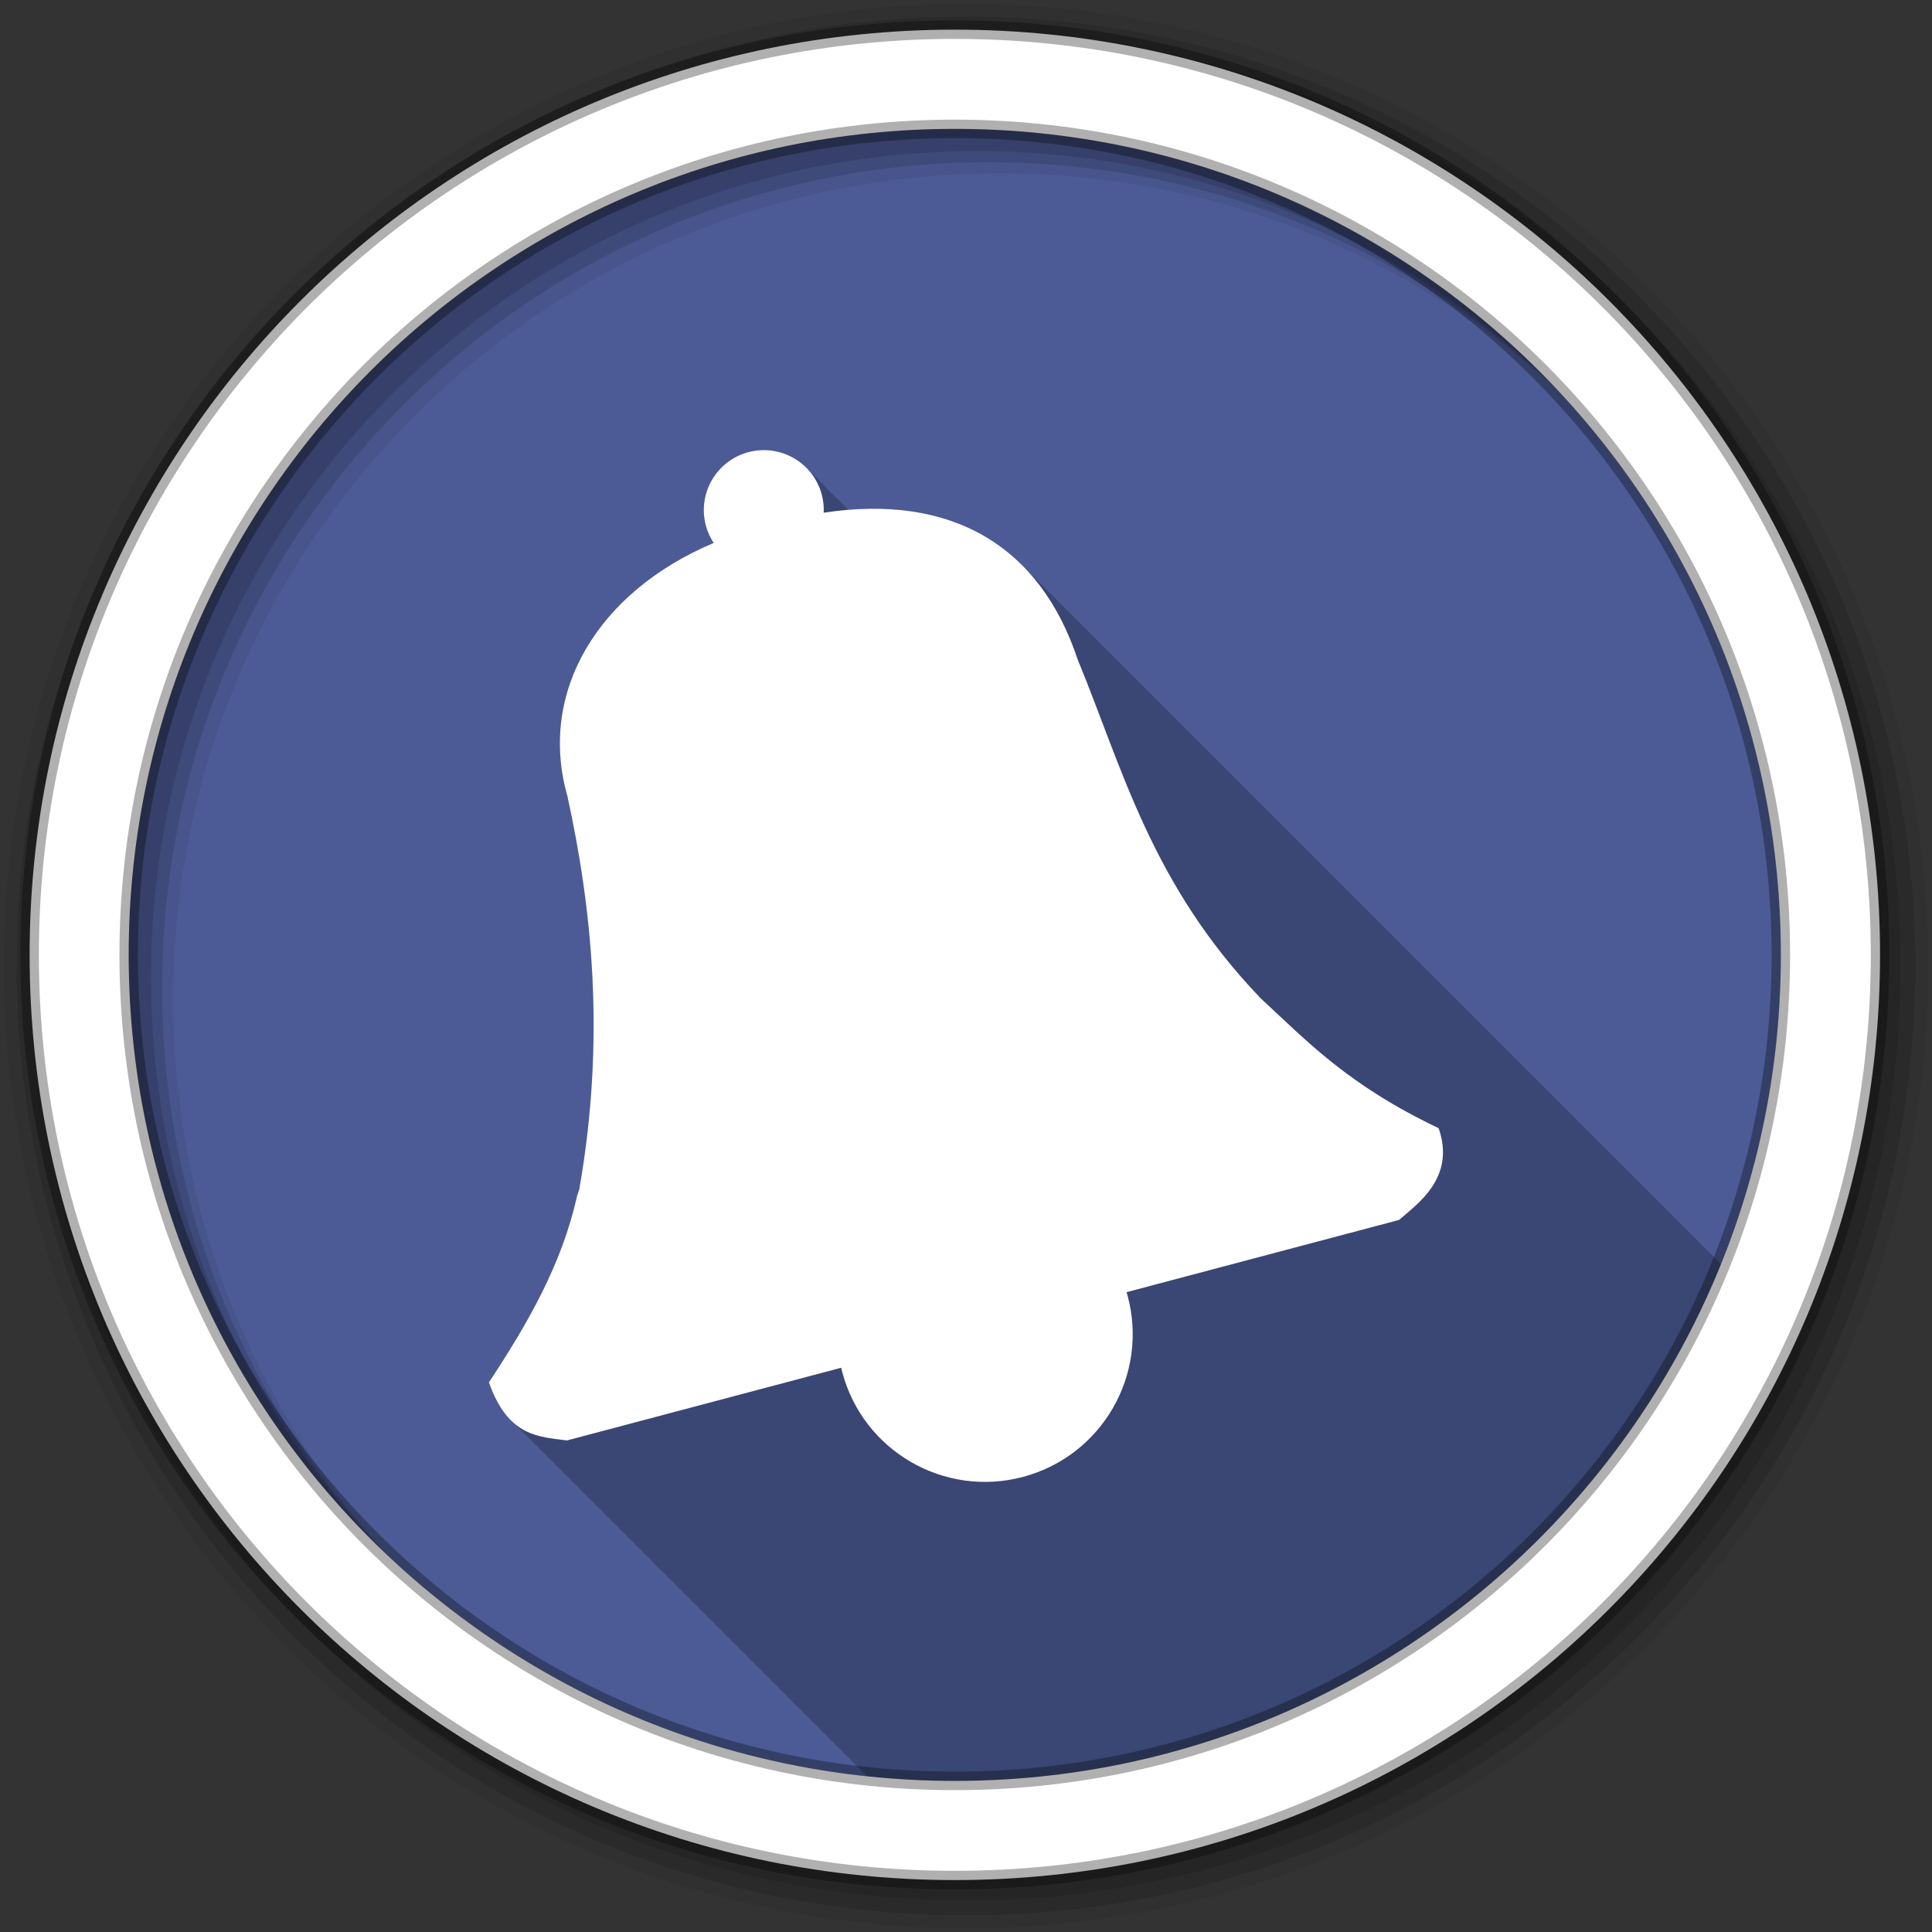 <svg height="512" viewBox="0 0 512 512" width="512" xmlns="http://www.w3.org/2000/svg">
 <rect x="0" y="0" width="512" height="512" fill="#333333" stroke="none"/>
 <g fill-rule="evenodd">
  <path d="m471.95 253.05c0 120.9-98.01 218.9-218.9 218.9-120.9 0-218.9-98.01-218.9-218.9 0-120.9 98.01-218.9 218.9-218.9 120.9 0 218.9 98.01 218.9 218.9" fill="#4C5B96"/>
  <path d="m201.88 119.28c-1.183.041-2.37.212-3.563.531-8.48 2.272-13.522 10.989-11.25 19.469.45 1.681 1.189 3.214 2.094 4.594-30.649 12.918-46.629 39.474-38.781 67.06 6.527 29.785 10.162 64.33 3.156 104.28-.192.652-.479 1.262-.625 1.906-4.044 17.83-12.644 32.989-23.344 49.22 1.742 4.944 3.853 8.175 6.156 10.344.35.389.733.728 1.094 1.063.327.358.664.689 1 1 .337.37.685.711 1.031 1.031.364.398.718.754 1.094 1.094.302.324.596.622.906.906.282.307.555.603.844.875.35.389.733.728 1.094 1.063.327.358.664.689 1 1 .337.37.685.711 1.031 1.031.335.365.687.684 1.031 1 .337.366.654.715 1 1.031.321.348.639.666.969.969.282.307.555.603.844.875.35.389.733.728 1.094 1.063.337.37.685.711 1.031 1.031.358.39.725.759 1.094 1.094.313.336.617.644.938.938.321.348.639.666.969.969.282.307.555.603.844.875.35.389.733.728 1.094 1.063.327.358.664.689 1 1 .337.37.685.711 1.031 1.031.364.398.718.754 1.094 1.094.302.324.596.622.906.906.282.307.555.603.844.875.35.389.733.728 1.094 1.063.327.358.664.689 1 1 .337.37.685.711 1.031 1.031.364.398.718.754 1.094 1.094.313.336.617.644.938.938.274.296.533.58.813.844.35.389.733.728 1.094 1.063.327.358.664.689 1 1 .337.37.685.711 1.031 1.031.335.365.687.684 1.031 1 .337.366.654.715 1 1.031.321.348.639.666.969.969.282.307.555.603.844.875.35.389.733.728 1.094 1.063.337.37.685.711 1.031 1.031.358.39.725.759 1.094 1.094.313.336.617.644.938.938.321.348.639.666.969.969.282.307.555.603.844.875.35.389.733.728 1.094 1.063.327.358.664.689 1 1 .337.37.685.711 1.031 1.031.364.398.718.754 1.094 1.094.302.324.596.622.906.906.282.307.555.603.844.875.35.389.733.728 1.094 1.063.327.358.664.689 1 1 .337.37.685.711 1.031 1.031.335.365.687.684 1.031 1 .337.366.654.715 1 1.031.321.348.639.666.969.969.282.307.555.603.844.875.35.389.733.728 1.094 1.063.337.37.685.711 1.031 1.031.358.39.725.759 1.094 1.094.313.336.617.644.938.938.321.348.639.666.969.969.282.307.555.603.844.875.35.389.733.728 1.094 1.063.327.358.664.689 1 1 .337.37.685.711 1.031 1.031.364.398.718.754 1.094 1.094.302.324.596.622.906.906.282.307.555.603.844.875.35.389.733.728 1.094 1.063.327.358.664.689 1 1 .337.37.685.711 1.031 1.031.364.398.718.754 1.094 1.094.302.324.596.622.906.906.282.307.555.603.844.875.35.389.733.728 1.094 1.063.327.358.664.689 1 1 .337.37.685.711 1.031 1.031.335.365.687.684 1.031 1 .337.366.654.715 1 1.031.321.348.639.666.969.969.282.307.555.603.844.875.35.389.733.728 1.094 1.063.337.37.685.711 1.031 1.031.358.39.725.759 1.094 1.094.313.336.617.644.938.938.321.348.639.666.969.969.282.307.555.603.844.875.35.389.733.728 1.094 1.063.327.358.664.689 1 1 .337.37.685.711 1.031 1.031.364.398.718.754 1.094 1.094.302.324.596.622.906.906.282.307.555.603.844.875.155.172.306.343.469.5 7.662.811 15.435 1.25 23.313 1.25 91.92 0 170.59-56.679 203.03-136.97-.082-.084-.169-.165-.25-.25-.11-.109-.233-.204-.344-.313-.282-.291-.556-.592-.844-.875-.399-.414-.808-.821-1.219-1.219-.329-.338-.663-.673-1-1-.397-.407-.811-.796-1.219-1.188-.198-.2-.393-.397-.594-.594-.244-.267-.501-.52-.75-.781-.11-.109-.233-.204-.344-.313-.297-.306-.602-.609-.906-.906-.384-.398-.761-.805-1.156-1.188-.329-.338-.663-.673-1-1-.329-.338-.663-.673-1-1-.518-.531-1.025-1.058-1.563-1.563-.079-.078-.171-.141-.25-.219-.246-.269-.499-.518-.75-.781l-.063-.063c-.441-.461-.888-.902-1.344-1.344-.329-.338-.663-.673-1-1-.329-.338-.663-.673-1-1-.401-.412-.805-.823-1.219-1.219-.111-.118-.232-.227-.344-.344-.079-.078-.171-.141-.25-.219-.244-.267-.501-.52-.75-.781-.11-.109-.233-.204-.344-.313-.282-.291-.556-.592-.844-.875-.399-.414-.808-.821-1.219-1.219-.329-.338-.663-.673-1-1-.397-.407-.811-.796-1.219-1.188-.198-.2-.393-.397-.594-.594-.244-.267-.501-.52-.75-.781-.11-.109-.233-.204-.344-.313-.297-.306-.602-.609-.906-.906-.384-.398-.761-.805-1.156-1.188-.329-.338-.663-.673-1-1-.397-.407-.811-.796-1.219-1.188-.198-.2-.393-.397-.594-.594-.244-.267-.501-.52-.75-.781-.11-.109-.233-.204-.344-.313-.297-.306-.602-.609-.906-.906-.384-.398-.761-.805-1.156-1.188-.329-.338-.663-.673-1-1-.329-.338-.663-.673-1-1-.518-.531-1.025-1.058-1.563-1.563-.079-.078-.171-.141-.25-.219-.246-.269-.499-.518-.75-.781l-.063-.063c-.441-.461-.888-.902-1.344-1.344-.329-.338-.663-.673-1-1-.329-.338-.663-.673-1-1-.397-.407-.811-.796-1.219-1.188-.198-.2-.393-.397-.594-.594-.244-.267-.501-.52-.75-.781-.11-.109-.233-.204-.344-.313-.282-.291-.556-.592-.844-.875-.399-.414-.808-.821-1.219-1.219-.329-.338-.663-.673-1-1-.397-.407-.811-.796-1.219-1.188-.198-.2-.393-.397-.594-.594-.244-.267-.501-.52-.75-.781-.11-.109-.233-.204-.344-.313-.297-.306-.602-.609-.906-.906-.384-.398-.761-.805-1.156-1.188-.329-.338-.663-.673-1-1-.329-.338-.663-.673-1-1-.518-.531-1.025-1.058-1.563-1.563-.079-.078-.171-.141-.25-.219-.246-.269-.499-.518-.75-.781l-.063-.063c-.441-.461-.888-.902-1.344-1.344-.329-.338-.663-.673-1-1-.329-.338-.663-.673-1-1-.401-.412-.806-.823-1.219-1.219-.111-.118-.232-.227-.344-.344-.079-.078-.171-.141-.25-.219-.244-.267-.501-.52-.75-.781-.11-.109-.233-.204-.344-.313-.282-.291-.556-.592-.844-.875-.399-.414-.808-.821-1.219-1.219-.329-.338-.663-.673-1-1-.397-.407-.811-.796-1.219-1.188-.198-.2-.393-.397-.594-.594-.244-.267-.501-.52-.75-.781-.11-.109-.233-.204-.344-.313-.282-.291-.556-.592-.844-.875-.399-.414-.808-.821-1.219-1.219-.329-.338-.663-.673-1-1-.397-.407-.811-.796-1.219-1.188-.198-.2-.393-.397-.594-.594-.244-.267-.501-.52-.75-.781-.11-.109-.233-.204-.344-.313-.297-.306-.602-.609-.906-.906-.384-.398-.761-.805-1.156-1.188-.329-.338-.663-.673-1-1-.329-.338-.663-.673-1-1-.518-.531-1.025-1.058-1.563-1.563-.079-.078-.171-.141-.25-.219-.246-.269-.499-.518-.75-.781l-.063-.063c-.441-.461-.888-.902-1.344-1.344-.329-.338-.663-.673-1-1-.329-.338-.663-.673-1-1-.401-.412-.806-.823-1.219-1.219-.111-.118-.232-.227-.344-.344-.079-.078-.171-.141-.25-.219-.244-.267-.501-.52-.75-.781-.11-.109-.233-.204-.344-.313-.282-.291-.556-.592-.844-.875-.399-.414-.808-.821-1.219-1.219-.329-.338-.663-.673-1-1-.397-.407-.811-.796-1.219-1.188-.198-.2-.393-.397-.594-.594-.244-.267-.501-.52-.75-.781-.11-.109-.233-.204-.344-.313-.297-.306-.602-.609-.906-.906-.384-.398-.761-.805-1.156-1.188-.329-.338-.663-.673-1-1-.329-.338-.663-.673-1-1-.518-.531-1.025-1.058-1.563-1.563-.11-.109-.233-.204-.344-.313-.297-.306-.602-.609-.906-.906-.384-.398-.761-.805-1.156-1.188-.329-.338-.663-.673-1-1-.329-.338-.663-.673-1-1-.401-.412-.806-.823-1.219-1.219-.111-.118-.232-.227-.344-.344-.079-.078-.171-.141-.25-.219-.246-.269-.499-.518-.75-.781l-.063-.063c-.441-.461-.888-.902-1.344-1.344-.329-.338-.663-.673-1-1-.329-.338-.663-.673-1-1-.397-.407-.811-.796-1.219-1.188-.198-.2-.393-.397-.594-.594-.244-.267-.501-.52-.75-.781-.11-.109-.233-.204-.344-.313-.282-.291-.556-.592-.844-.875-.399-.414-.808-.821-1.219-1.219-.329-.338-.663-.673-1-1-.397-.407-.811-.796-1.219-1.188-.198-.2-.393-.397-.594-.594-.244-.267-.501-.52-.75-.781-.11-.109-.233-.204-.344-.313-.297-.306-.602-.609-.906-.906-.384-.398-.761-.805-1.156-1.188-.329-.338-.663-.673-1-1-.329-.338-.663-.673-1-1-.518-.531-1.025-1.058-1.563-1.563-.079-.078-.171-.141-.25-.219-.246-.269-.499-.518-.75-.781l-.063-.063c-.441-.461-.888-.902-1.344-1.344-.329-.338-.663-.673-1-1-.329-.338-.663-.673-1-1-.401-.412-.806-.823-1.219-1.219-.111-.118-.232-.227-.344-.344-.079-.078-.171-.141-.25-.219-.244-.267-.501-.52-.75-.781-.11-.109-.233-.204-.344-.313-.282-.291-.556-.592-.844-.875-.399-.414-.808-.821-1.219-1.219-.329-.338-.663-.673-1-1-.397-.407-.811-.796-1.219-1.188-.198-.2-.393-.397-.594-.594-.244-.267-.501-.52-.75-.781-.11-.109-.233-.204-.344-.313-.297-.306-.602-.609-.906-.906-.384-.398-.761-.805-1.156-1.188-.329-.338-.663-.673-1-1-.329-.338-.663-.673-1-1-.518-.531-1.025-1.058-1.563-1.563-.11-.109-.233-.204-.344-.313-.297-.306-.602-.609-.906-.906-.384-.398-.761-.805-1.156-1.188-.329-.338-.663-.673-1-1-.329-.338-.663-.673-1-1-.518-.531-1.025-1.058-1.563-1.563-.079-.078-.171-.141-.25-.219-.246-.269-.499-.518-.75-.781l-.063-.063c-.441-.461-.888-.902-1.344-1.344-.329-.338-.663-.673-1-1-.329-.338-.663-.673-1-1-.397-.407-.811-.796-1.219-1.188-.198-.2-.393-.397-.594-.594-.244-.267-.501-.52-.75-.781-.11-.109-.233-.204-.344-.313-.282-.291-.556-.592-.844-.875-.399-.414-.808-.821-1.219-1.219-.329-.338-.663-.673-1-1-.397-.407-.811-.796-1.219-1.188-.198-.2-.393-.397-.594-.594-.244-.267-.501-.52-.75-.781-.11-.109-.233-.204-.344-.313-.297-.306-.602-.609-.906-.906-.384-.398-.761-.805-1.156-1.188-.329-.338-.663-.673-1-1-.329-.338-.663-.673-1-1-.518-.531-1.025-1.058-1.563-1.563-.079-.078-.171-.141-.25-.219-.246-.269-.499-.518-.75-.781l-.063-.063c-.441-.461-.888-.902-1.344-1.344-.329-.338-.663-.673-1-1-.329-.338-.663-.673-1-1-.401-.412-.806-.823-1.219-1.219-.111-.118-.232-.227-.344-.344-.079-.078-.171-.141-.25-.219-.244-.267-.501-.52-.75-.781-.11-.109-.233-.204-.344-.313-.282-.291-.556-.592-.844-.875-.399-.414-.808-.821-1.219-1.219-.329-.338-.663-.673-1-1-.397-.407-.811-.796-1.219-1.188-.198-.2-.393-.397-.594-.594-.244-.267-.501-.52-.75-.781-.11-.109-.233-.204-.344-.313-.297-.306-.602-.609-.906-.906-.384-.398-.761-.805-1.156-1.188-.329-.338-.663-.673-1-1-11.139-11.42-26.805-16.725-46.47-15.12-.309-.321-.604-.644-.938-.938-.327-.345-.645-.687-1-1-.317-.334-.625-.665-.969-.969-.232-.244-.504-.459-.75-.688-.316-.35-.656-.681-1-1-.316-.35-.656-.681-1-1-.409-.453-.794-.912-1.25-1.313-.327-.345-.645-.687-1-1-.225-.237-.449-.465-.688-.688-.332-.369-.699-.697-1.063-1.031-.302-.332-.641-.634-.969-.938-2.841-3.15-6.853-5.11-11.156-5.281-.391-.016-.793-.014-1.188 0" fill-opacity=".235"/>
  <path d="m256 1c-140.83 0-255 114.17-255 255s114.17 255 255 255 255-114.17 255-255-114.17-255-255-255m8.827 44.931c120.9 0 218.9 98 218.9 218.9s-98 218.9-218.9 218.9-218.93-98-218.93-218.9 98.03-218.9 218.93-218.9" fill-opacity=".067"/>
  <g fill-opacity=".129">
   <path d="m256 4.433c-138.94 0-251.57 112.63-251.57 251.57s112.63 251.57 251.57 251.57 251.57-112.63 251.57-251.57-112.63-251.57-251.57-251.57m5.885 38.556c120.9 0 218.9 98 218.9 218.9s-98 218.9-218.9 218.9-218.93-98-218.93-218.9 98.03-218.9 218.93-218.9"/>
   <path d="m256 8.356c-136.77 0-247.64 110.87-247.64 247.64s110.87 247.64 247.64 247.64 247.64-110.87 247.64-247.64-110.87-247.64-247.64-247.64m2.942 31.691c120.9 0 218.9 98 218.9 218.9s-98 218.9-218.9 218.9-218.93-98-218.93-218.9 98.03-218.9 218.93-218.9"/>
  </g>
  <path d="m253.04 7.859c-135.42 0-245.19 109.78-245.19 245.19 0 135.42 109.78 245.19 245.19 245.19 135.42 0 245.19-109.78 245.19-245.19 0-135.42-109.78-245.19-245.19-245.19zm0 26.297c120.9 0 218.9 98 218.9 218.9s-98 218.9-218.9 218.9-218.93-98-218.93-218.9 98.03-218.9 218.93-218.9z" fill="#ffffff" stroke="#000000" stroke-opacity=".31" stroke-width="4.904"/>
 </g>
 <path d="m198.31 119.83c8.48-2.272 17.196 2.76 19.468 11.24.431 1.609.583 3.219.515 4.799 34.15-5.184 57.39 9.05 67.29 38.872 11.944 28.989 19.53 59.62 48.52 89.83 12.436 11.496 23.19 23.01 47.14 34.397 4.684 13.274-5.928 20.285-10.477 24.329l-72.22 19.14c.099.334.203.663.294 1 5.595 20.882-6.797 42.35-27.678 47.94-20.882 5.595-42.35-6.797-47.94-27.678-.11-.411-.208-.819-.304-1.23l-72.67 19.267c-7.414-1.01-15.579-.903-20.683-15.389 10.7-16.23 19.281-31.387 23.325-49.22.146-.644.426-1.261.619-1.914 7.01-39.95 3.376-74.49-3.152-104.27-7.848-27.588 8.131-54.14 38.78-67.06-.905-1.38-1.627-2.905-2.077-4.586-2.272-8.48 2.76-17.196 11.24-19.468" fill="#ffffff" fill-rule="evenodd"/>
</svg>
